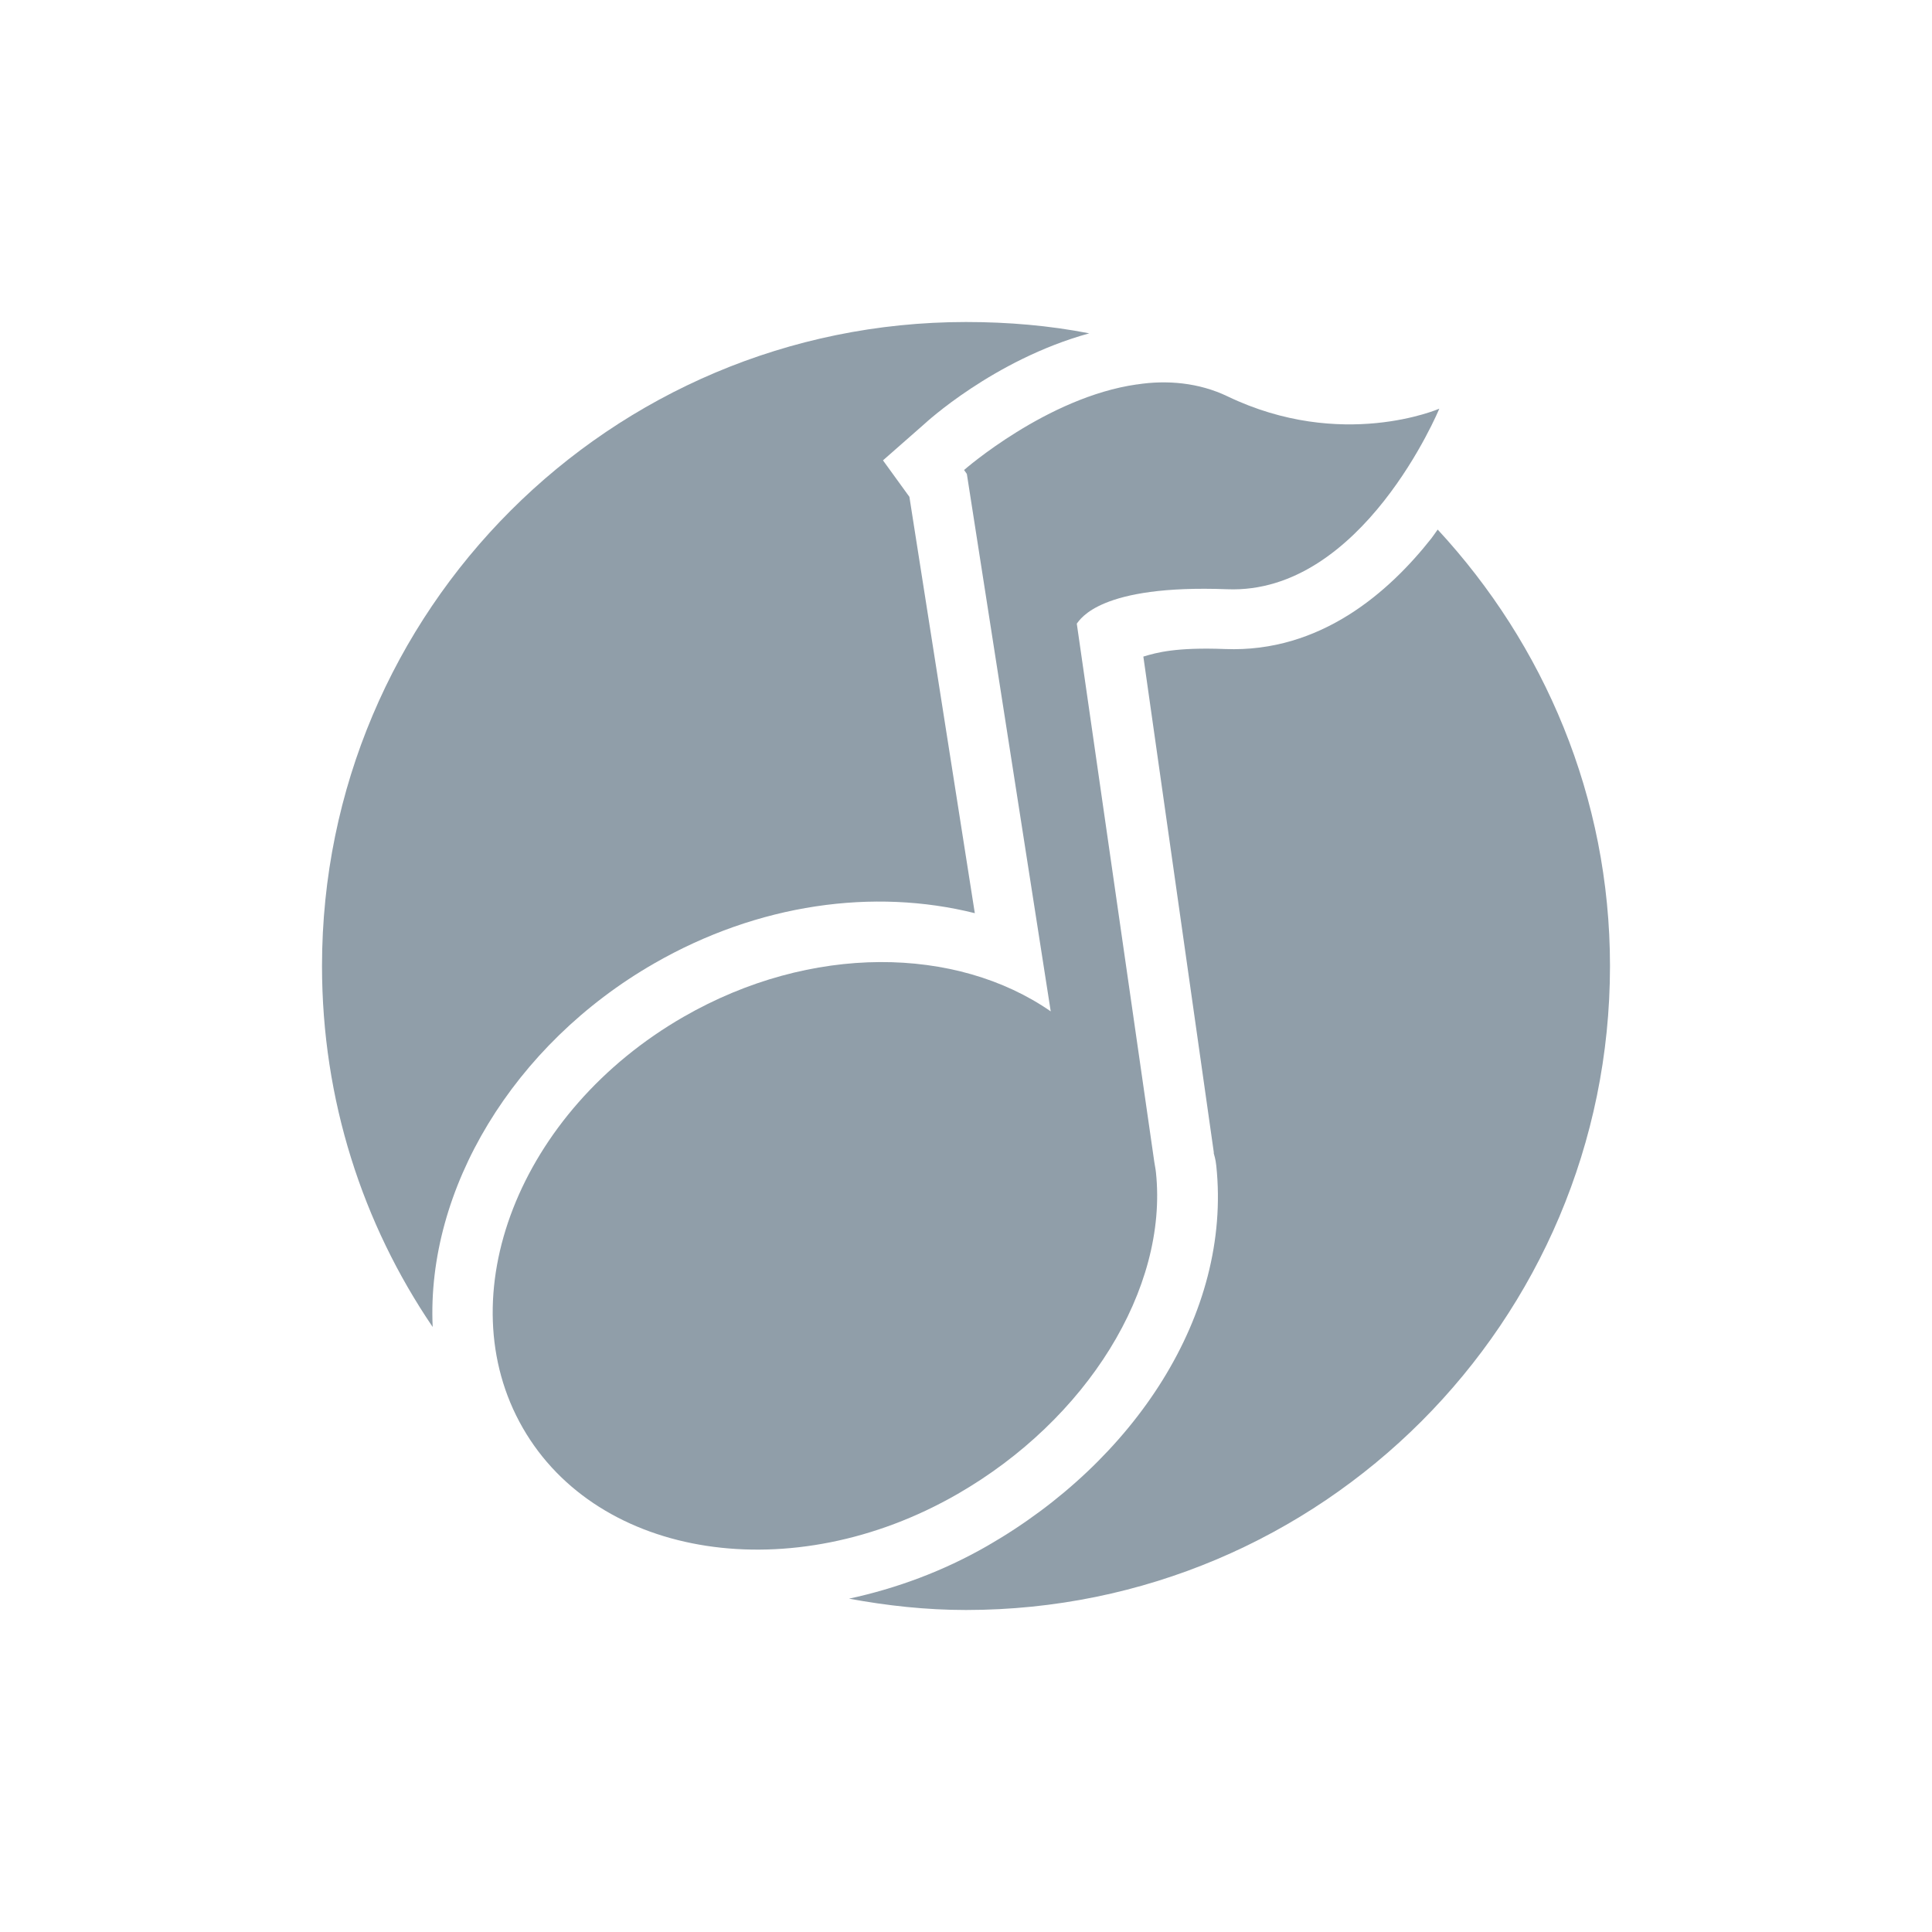 <svg xmlns="http://www.w3.org/2000/svg" xmlns:xlink="http://www.w3.org/1999/xlink" width="256" height="256" viewBox="0 0 256 256"><g fill="#909ea9"><path d="M 128 42.668 C 80.871 42.668 42.668 80.871 42.668 128 C 42.668 145.754 48.055 162.176 57.332 175.832 C 56.488 157.598 67.969 138.422 86.668 127.668 C 100.488 119.719 115.797 117.656 129.168 121 L 120.5 65.832 L 117 61 L 122.5 56.168 C 122.5 56.168 131.602 47.676 144.332 44.168 C 139.035 43.137 133.602 42.668 128 42.668 Z M 151.832 58.832 C 145.863 59.68 140.184 63.359 136.668 65.832 L 138.168 75.668 C 138.289 75.555 138.215 75.605 138.332 75.5 C 139.594 74.383 141.348 73.383 143.5 72.5 C 147.805 70.734 153.785 69.648 163 70 C 167.27 70.168 171.145 67.336 174.668 63.668 C 169.871 63.273 164.684 62.316 159.168 59.668 C 157.109 58.68 154.441 58.422 151.832 58.832 Z M 190.5 70.168 C 190.203 70.566 189.98 70.934 189.668 71.332 C 184.105 78.387 175.012 86.5 162.332 86 C 155.812 85.75 153.281 86.465 151.5 87 L 160.832 152.668 L 160.832 152.832 C 160.871 153.039 161.07 153.516 161.168 154.5 C 163.215 174.152 150.297 193.641 130.832 204.832 C 124.957 208.211 118.742 210.484 112.5 211.832 C 117.547 212.762 122.684 213.332 128 213.332 C 175.129 213.332 213.332 175.129 213.332 128 C 213.332 105.633 204.582 85.383 190.5 70.168 Z M 116.5 135.5 C 109.469 135.539 101.777 137.484 94.5 141.668 C 75.695 152.48 68.863 172.438 76.168 185.168 C 83.473 197.902 103.984 201.84 122.832 191 C 137.785 182.402 146.324 167.266 145.168 156.168 C 145.18 156.285 145.125 155.988 145 155.168 L 145 155 L 143.832 146.832 L 134.668 140.5 C 129.965 137.238 123.531 135.445 116.5 135.5 Z"/><path d="M 150.641 50.945 C 154.594 50.324 158.855 50.695 162.641 52.512 C 177.793 59.789 190.715 54.152 190.715 54.152 C 190.715 54.152 180.539 78.785 162.617 78.078 C 145.68 77.426 143.16 82.07 142.68 82.633 L 152.953 153.977 C 153.027 154.461 153.125 154.898 153.172 155.379 C 154.777 170.754 144.051 188.09 126.844 197.984 C 105.012 210.539 79.262 206.621 69.262 189.188 C 59.262 171.762 68.758 147.285 90.586 134.73 C 107.484 125.012 126.742 125.352 139.227 134.012 L 128.113 62.801 L 127.746 62.277 C 127.746 62.277 138.746 52.625 150.637 50.938 Z"/></g></svg>